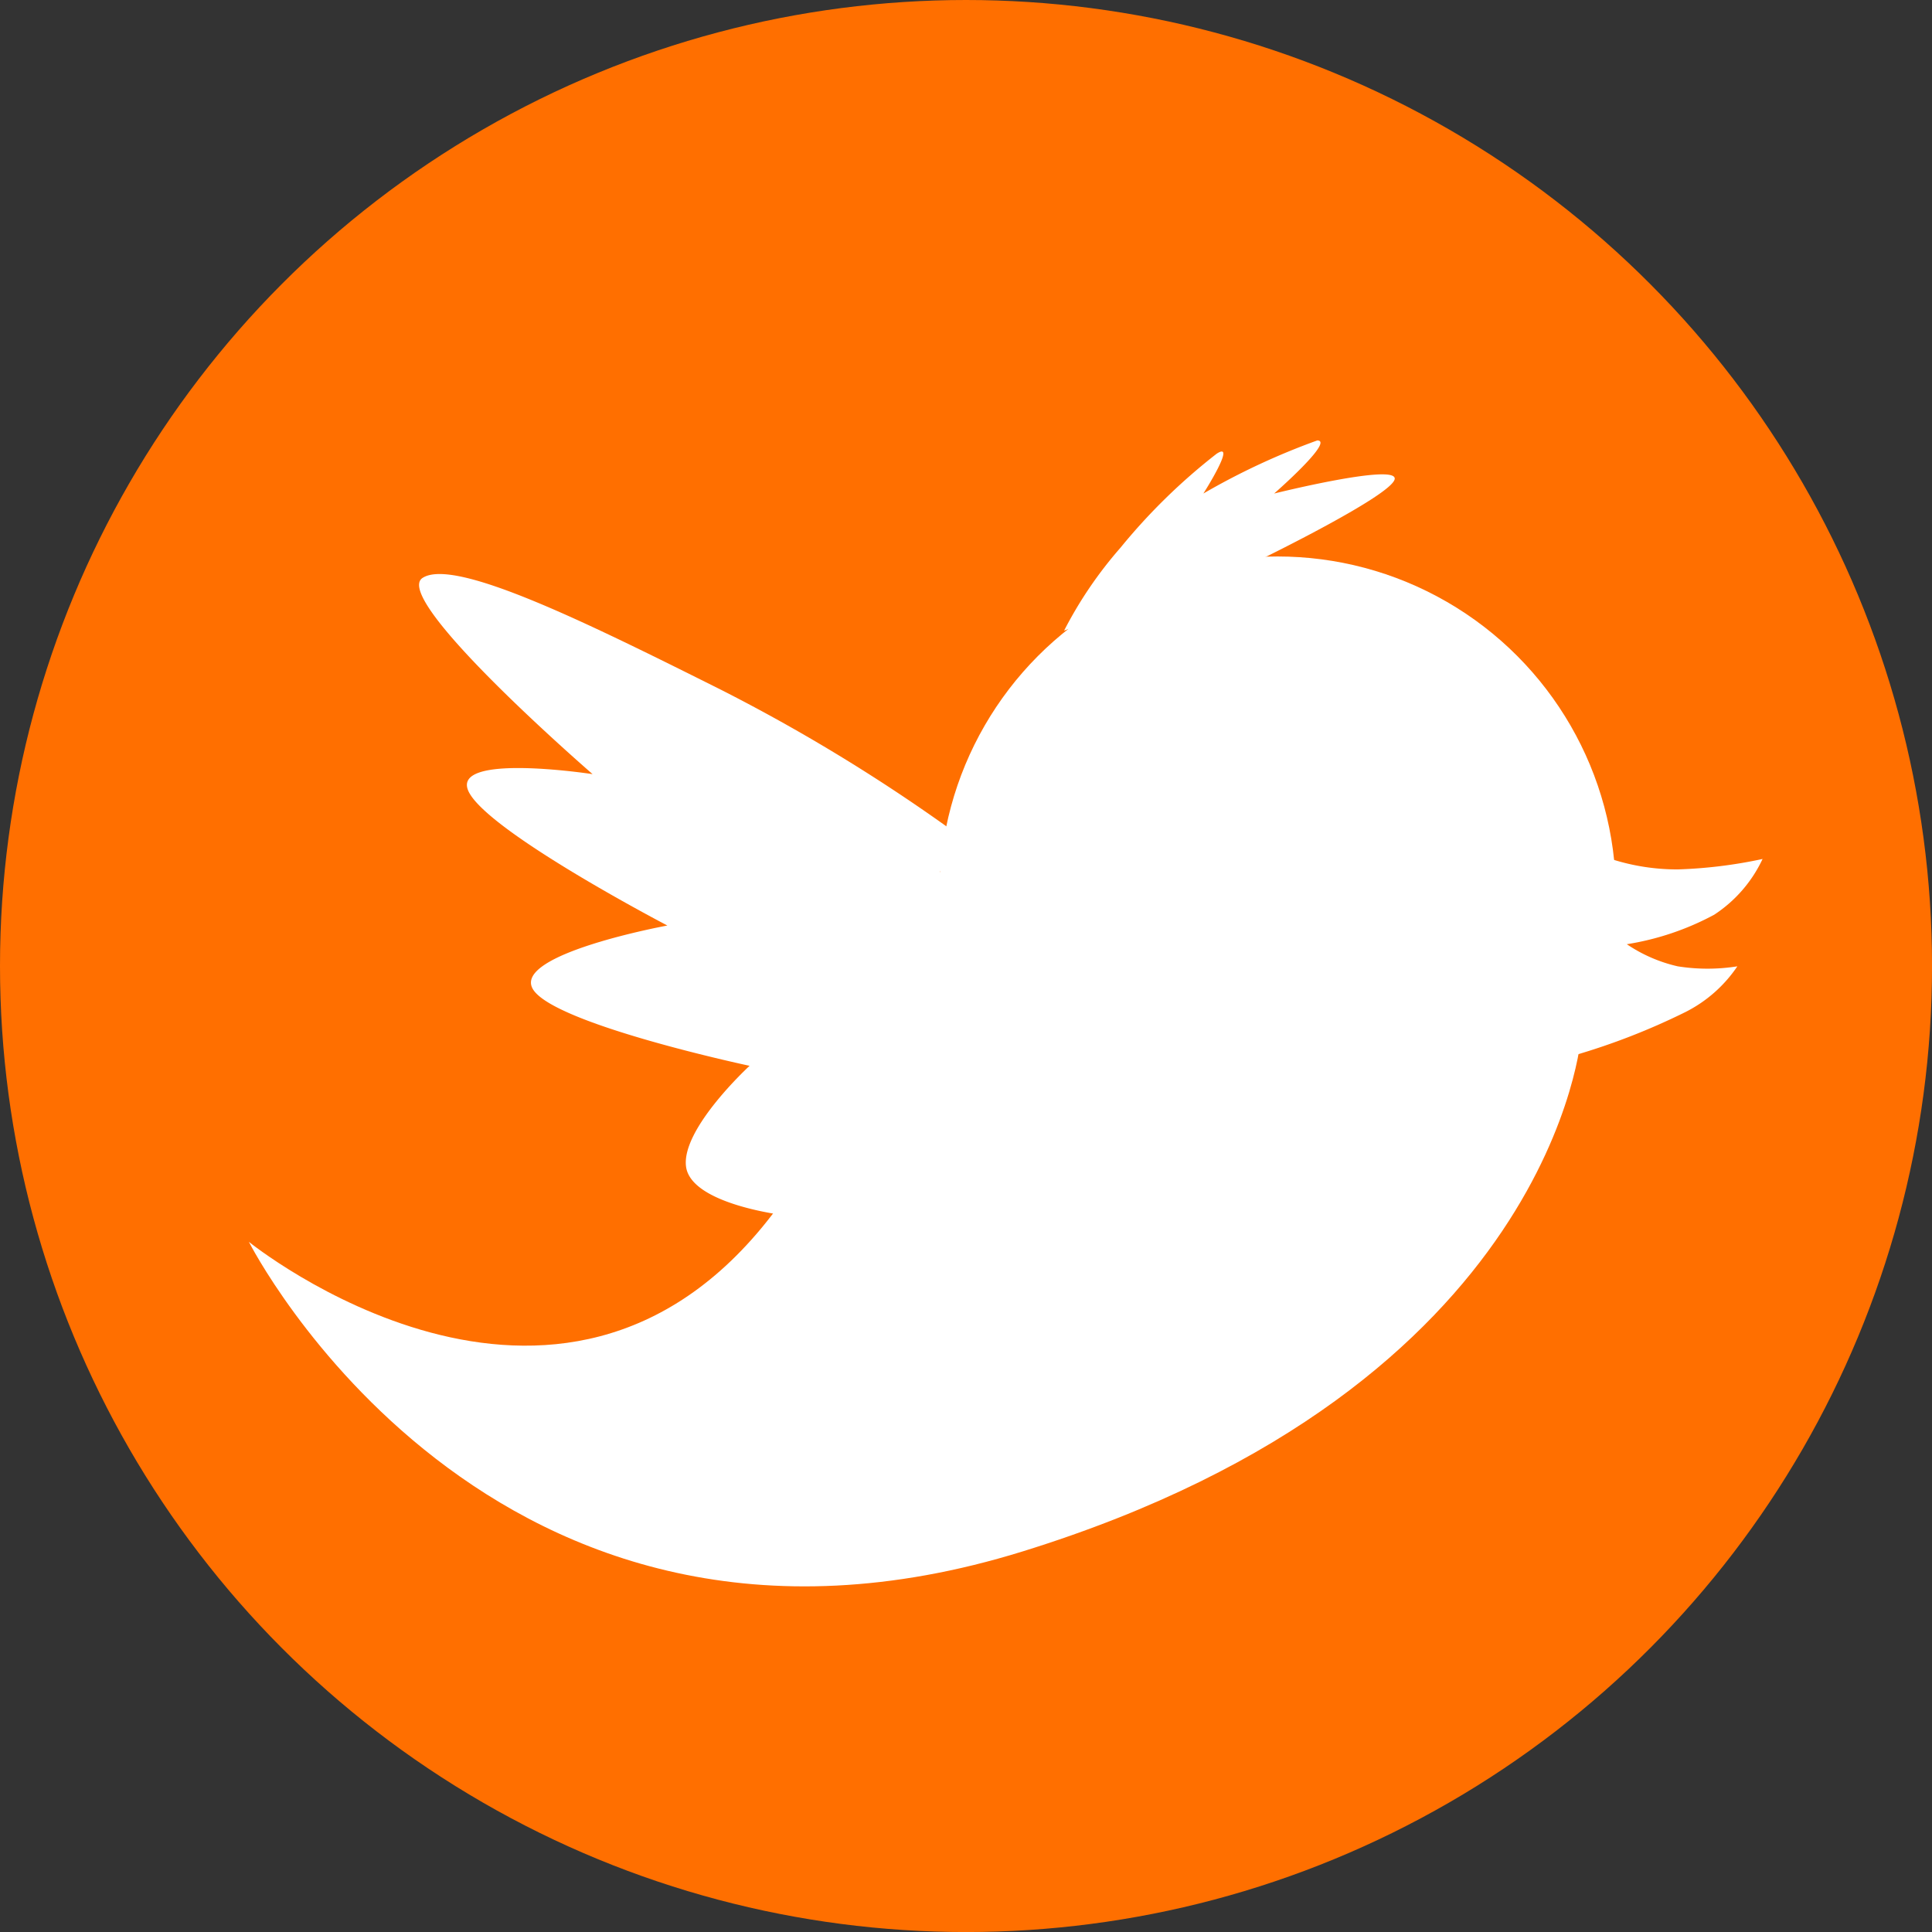 <svg xmlns="http://www.w3.org/2000/svg" width="50.335" height="50.335" viewBox="0 0 50.335 50.335">
  <rect x="0" y="0" width="50.335" height="50.335" fill="#333333" stroke="none"/>
  <defs>
    <style>
      .cls-1 {
        fill: #ff6f00;
      }

      .cls-2 {
        fill: #fff;
      }
    </style>
  </defs>
  <g id="Group_124" data-name="Group 124" transform="translate(-893.278 -3537.406)">
    <g id="Group_101" data-name="Group 101">
      <ellipse id="Ellipse_14" data-name="Ellipse 14" class="cls-1" cx="25.168" cy="25.168" rx="25.168" ry="25.168" transform="translate(893.278 3537.406)"/>
      <ellipse id="Ellipse_15" data-name="Ellipse 15" class="cls-2" cx="8.814" cy="8.814" rx="8.814" ry="8.814" transform="translate(917.75 3551.904)"/>
      <path id="Path_33" data-name="Path 33" class="cls-2" d="M943,2938.385s1.139,1.139-4.423,8.369-13.627.7-13.627.7,6.257,12.375,20.162,8.065,14.553-13.459,14.553-13.459" transform="translate(-25.188 622.306)"/>
      <path id="Path_34" data-name="Path 34" class="cls-2" d="M1073.888,2939.588a17.588,17.588,0,0,0,2.881-1.124,3.564,3.564,0,0,0,1.352-1.191,4.955,4.955,0,0,1-1.554,0,3.92,3.92,0,0,1-1.326-.576,7.16,7.16,0,0,0,2.276-.768,3.523,3.523,0,0,0,1.261-1.453,12.253,12.253,0,0,1-2.212.272,5.611,5.611,0,0,1-1.737-.272" transform="translate(-139.579 625.309)"/>
      <path id="Path_35" data-name="Path 35" class="cls-2" d="M1021.668,2890.547s3.378-1.649,3.457-2.074-3.14.375-3.14.375,1.584-1.383,1.123-1.383a18.215,18.215,0,0,0-2.967,1.383s.886-1.39.346-1.037a15.549,15.549,0,0,0-2.506,2.449,10.675,10.675,0,0,0-1.469,2.16" transform="translate(-95.511 661.416)"/>
      <path id="Path_36" data-name="Path 36" class="cls-2" d="M958.1,2909.248a45.975,45.975,0,0,0-6.135-3.75c-3.4-1.7-6.95-3.469-7.79-2.921s4.43,5.112,4.43,5.112-3.8-.584-3.213.487,5.161,3.457,5.161,3.457-4.041.742-3.505,1.655,5.647,2,5.647,2-1.789,1.643-1.655,2.629,2.581,1.267,2.581,1.267" transform="translate(-39.888 649.886)"/>
      <ellipse id="Ellipse_16" data-name="Ellipse 16" class="cls-2" cx="2.668" cy="5.567" rx="2.668" ry="5.567" transform="translate(913.227 3558.514)"/>
    </g>
  </g>
</svg>
